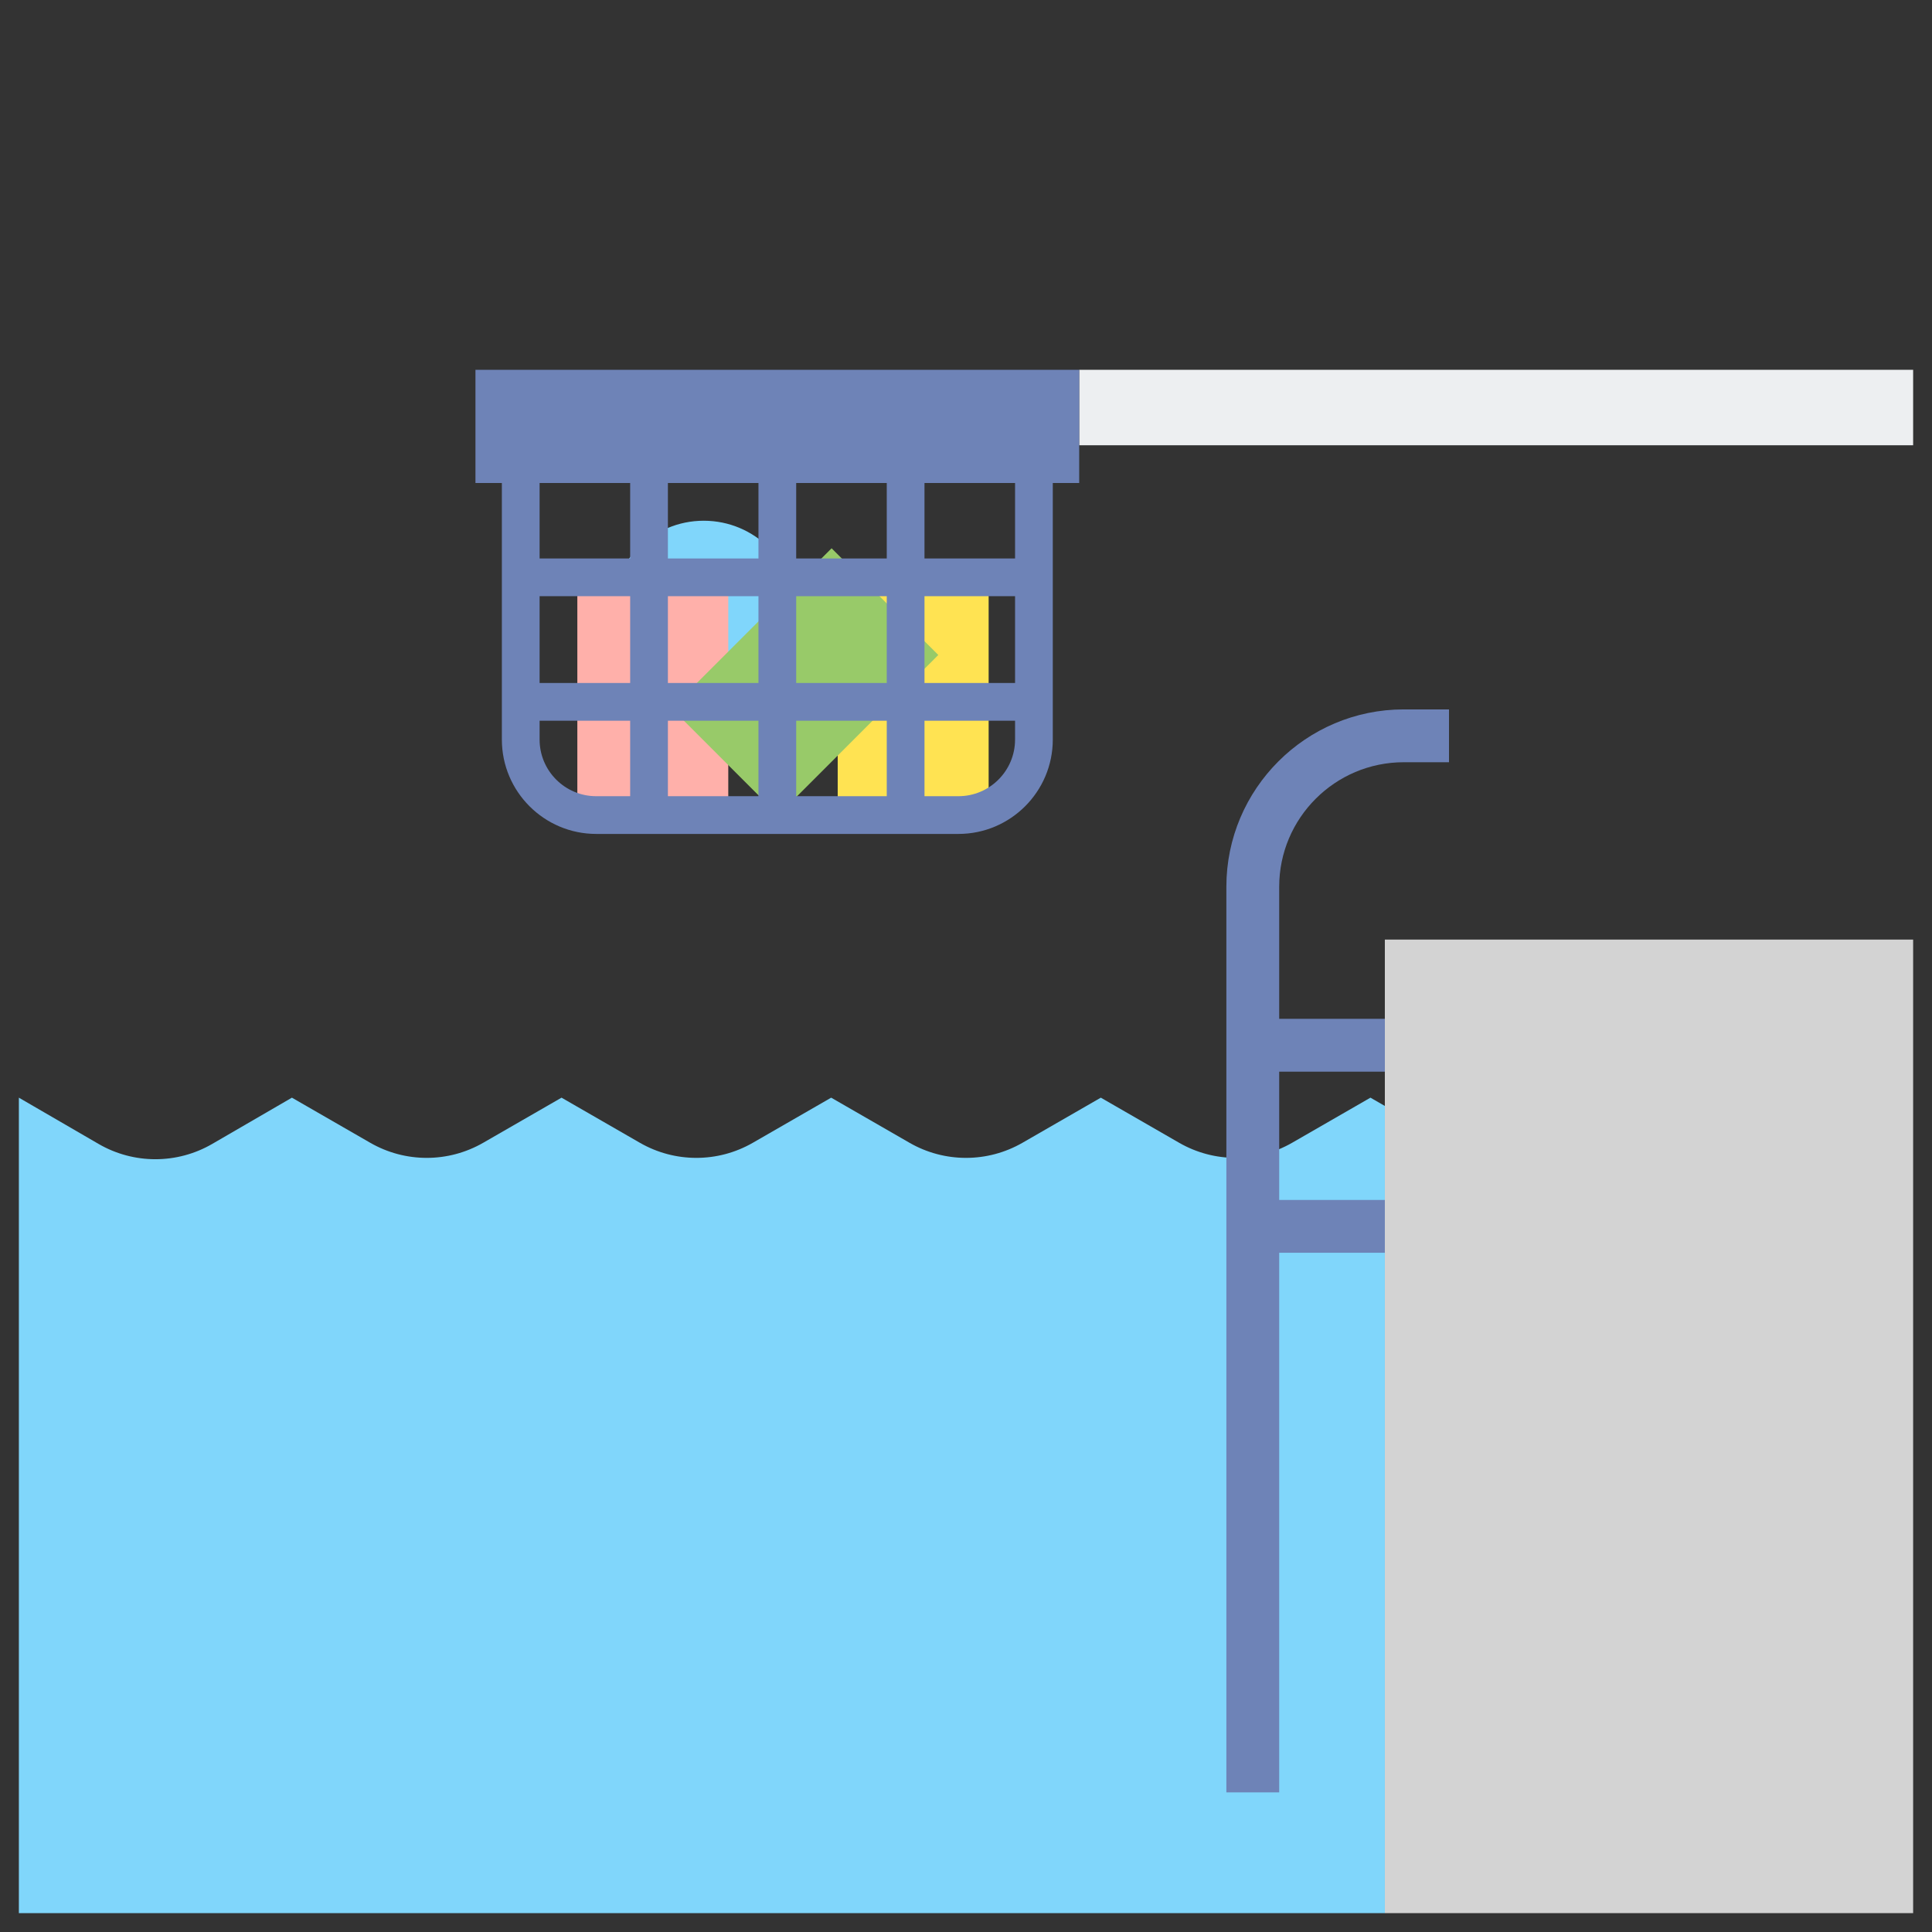 <?xml version="1.0" encoding="utf-8"?>
<!-- Generator: Adobe Illustrator 23.0.6, SVG Export Plug-In . SVG Version: 6.00 Build 0)  -->
<svg version="1.1" xmlns="http://www.w3.org/2000/svg" xmlns:xlink="http://www.w3.org/1999/xlink" x="0px" y="0px"
	 viewBox="0 0 512 512" style="enable-background:new 0 0 512 512;" xml:space="preserve">
<rect x="0" y="0" width="512" height="512" fill="#333333" stroke="none"/>
<style type="text/css">
	.st0{fill:#80D6FB;}
	.st1{fill:#46BEE8;}
	.st2{fill:#FFD3B3;}
	.st3{fill:#FCB98B;}
	.st4{fill:#6E83B7;}
	.st5{fill:#EDEFF1;}
	.st6{fill:#466089;}
	.st7{fill:#D3D3D3;}
	.st8{fill:#FFB0AA;}
	.st9{fill:#FF7B7B;}
	.st10{fill:#FFE352;}
	.st11{fill:#FFB236;}
	.st12{fill:#98CA69;}
</style>
<g id="Layer_1">
</g>
<g id="Layer_2">
	<g>
		<g>
			<circle class="st0" cx="186.5" cy="162.5" r="24.5"/>
		</g>
		<g>
			<rect x="153" y="156" class="st8" width="40" height="60"/>
		</g>
		<g>
			<rect x="222" y="156" class="st10" width="40" height="60"/>
		</g>
		<g>
			
				<rect x="183.355" y="160.645" transform="matrix(0.707 -0.707 0.707 0.707 -65.245 203.775)" class="st12" width="60" height="40"/>
		</g>
		<g>
			<rect x="367" y="249" class="st7" width="140" height="258"/>
		</g>
		<g>
			<path class="st0" d="M363.184,290.893l-20.757,11.954c-9.267,5.337-20.675,5.337-29.943,0l-20.757-11.954l-20.757,11.954
				c-9.267,5.337-20.675,5.337-29.943,0l-20.757-11.954l-20.757,11.954c-9.267,5.337-20.675,5.337-29.943,0l-20.757-11.954
				l-20.756,11.954c-9.267,5.337-20.675,5.337-29.943,0L77.36,290.893l-21.12,12.259c-9.312,5.405-20.807,5.405-30.12,0L5,290.893
				V507h362V293.09L363.184,290.893z"/>
		</g>
		<path class="st4" d="M372,188c-25.916,0-47,21.084-47,47v240h14V332h28v-14h-28v-34h28v-14h-28v-35c0-18.196,14.804-33,33-33h12
			v-14H372z"/>
		<g>
			<rect x="286" y="98" class="st5" width="221" height="20"/>
		</g>
		<g>
			<rect x="138" y="181" class="st4" width="136" height="10"/>
		</g>
		<path class="st4" d="M126,98v30h7v68c0,13.785,11.215,25,25,25h96c13.785,0,25-11.215,25-25v-68h7V98H126z M235,128v20h-24v-20
			H235z M211,158h24v53h-24V158z M201,211h-24v-53h24V211z M201,128v20h-24v-20H201z M167,128v20h-24v-20H167z M143,196v-38h24v53
			h-9C149.729,211,143,204.271,143,196z M254,211h-9v-53h24v38C269,204.271,262.271,211,254,211z M269,148h-24v-20h24V148z"/>
	</g>
</g>
</svg>
